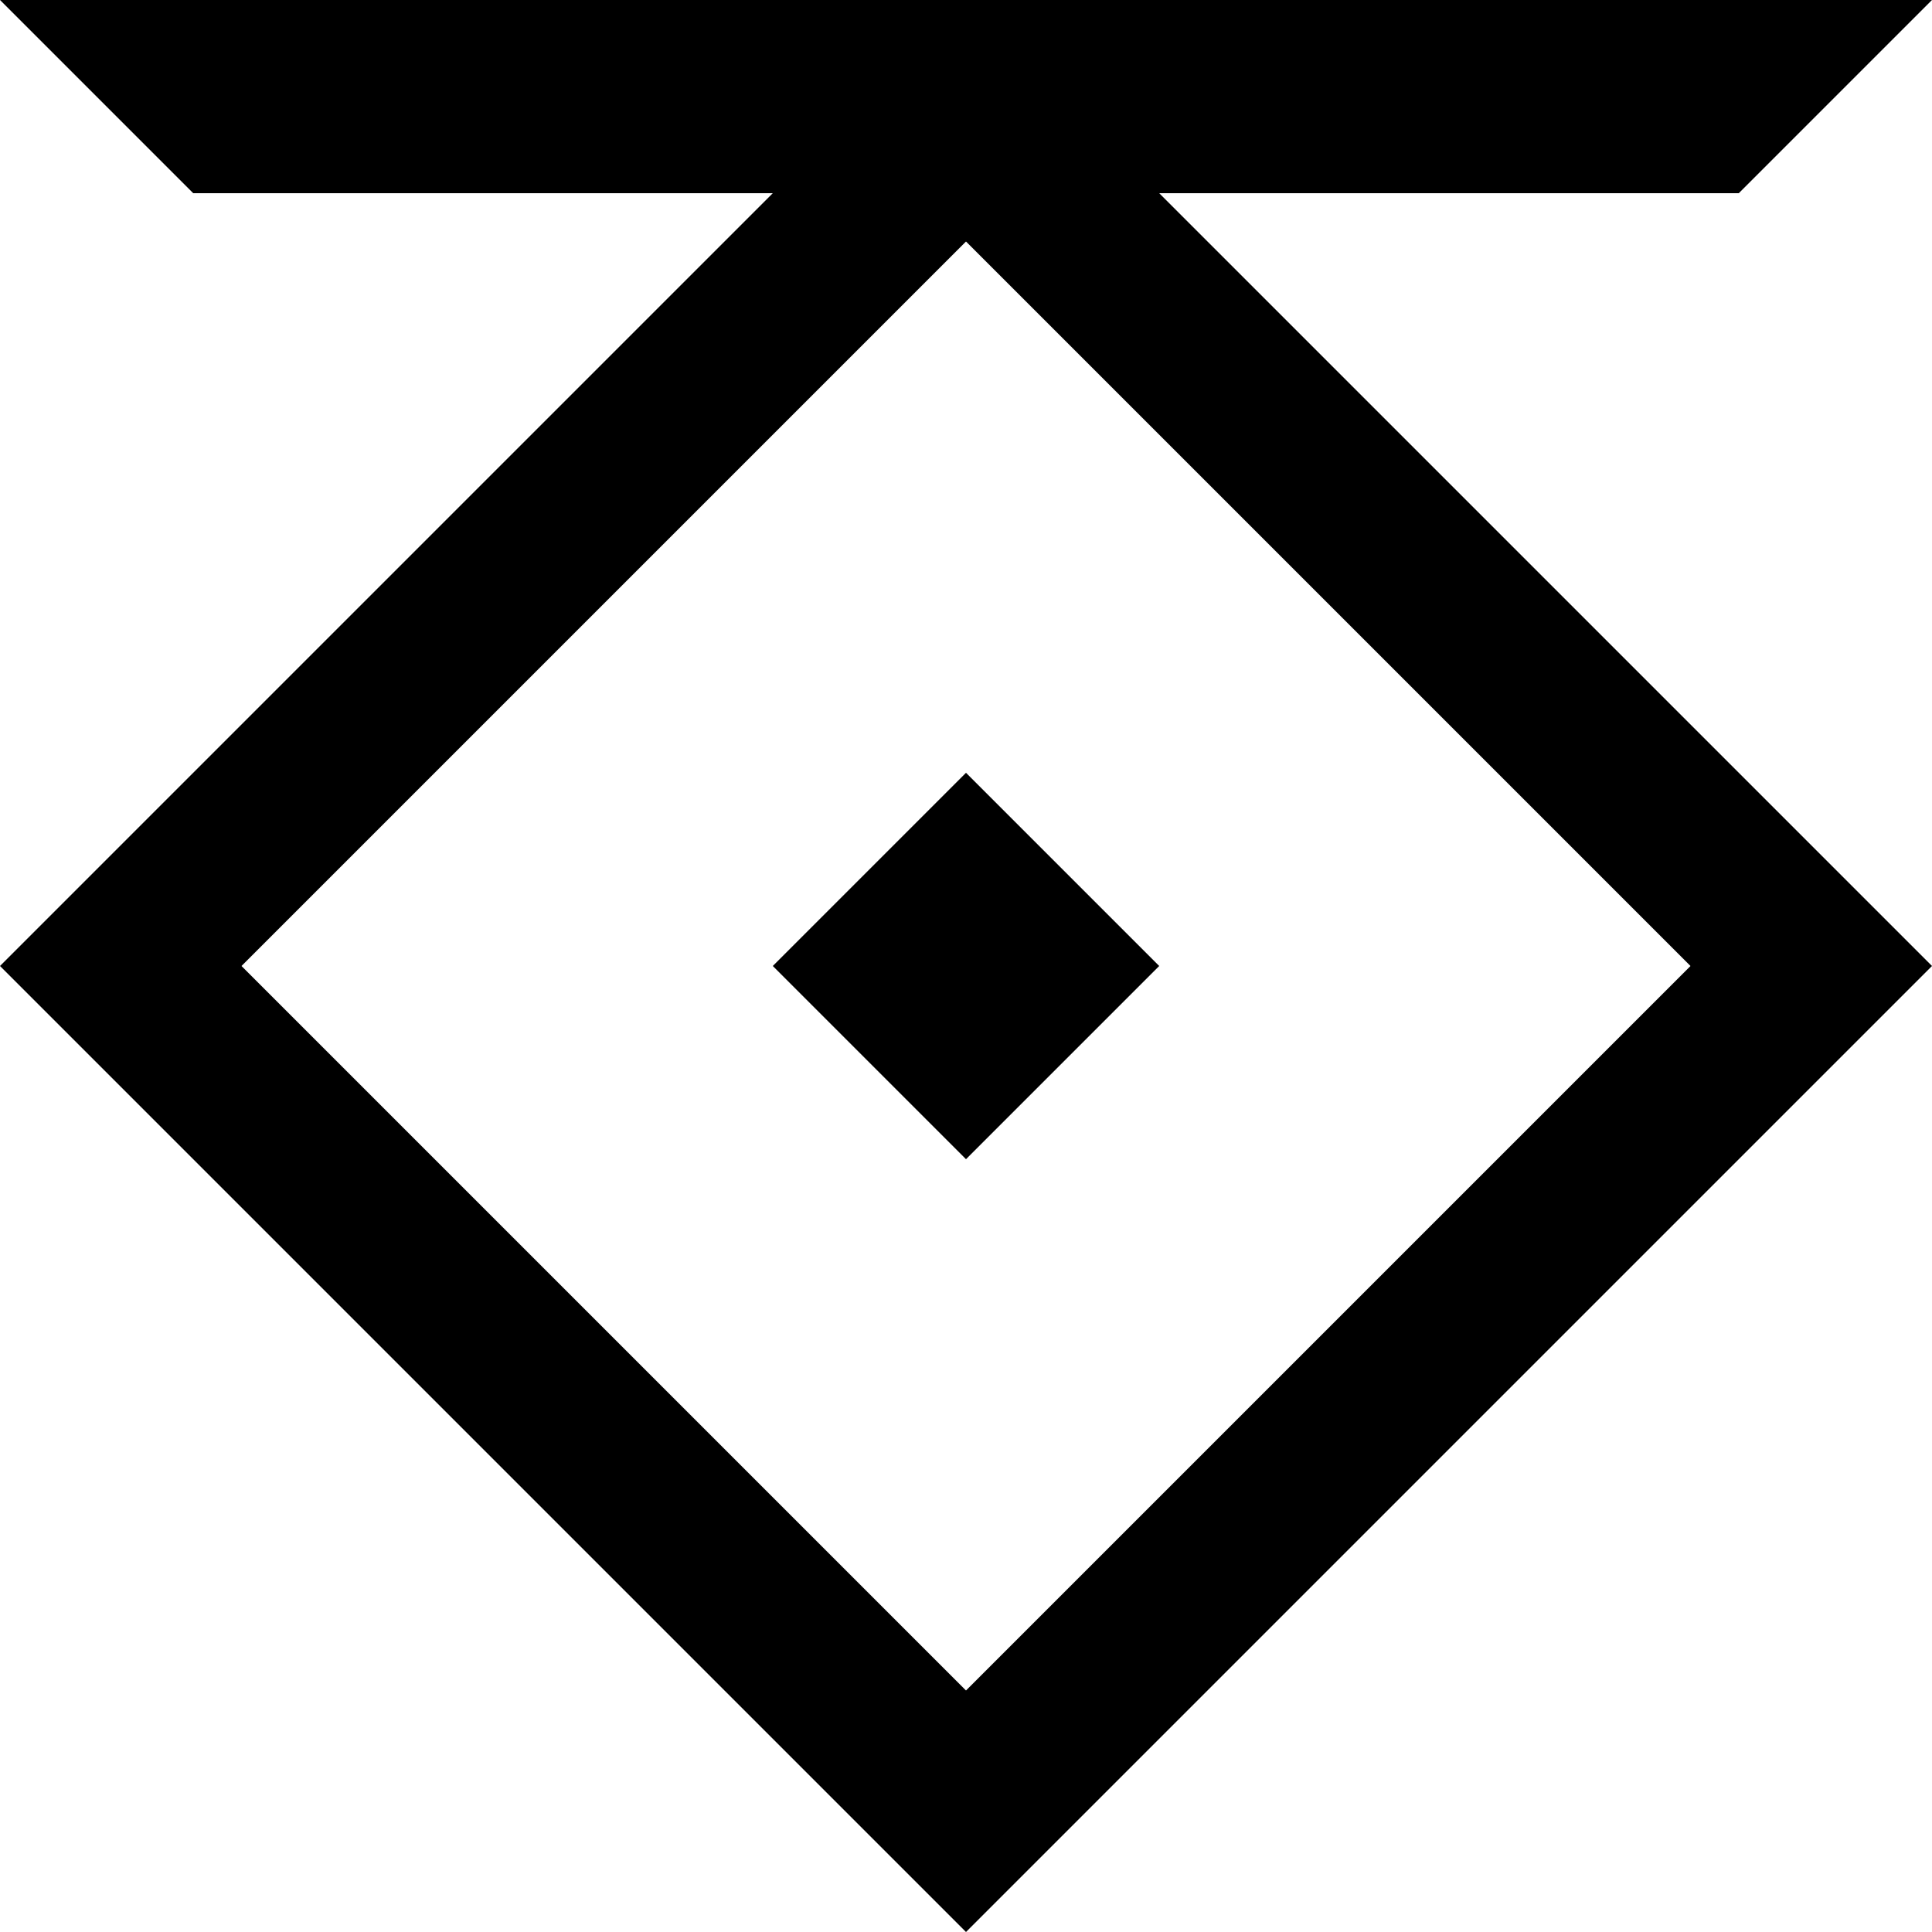 <?xml version="1.0" encoding="UTF-8" standalone="no"?><!-- Generator: Gravit.io --><svg xmlns="http://www.w3.org/2000/svg" xmlns:xlink="http://www.w3.org/1999/xlink" style="isolation:isolate" viewBox="0 0 400 400" width="400pt" height="400pt"><defs><clipPath id="_clipPath_NH8Xk2PRp4GcEk3MNXwYsM2fIKYfYJ4I"><rect width="400" height="400"/></clipPath></defs><g clip-path="url(#_clipPath_NH8Xk2PRp4GcEk3MNXwYsM2fIKYfYJ4I)"><path d=" M 0 200 L 200 0 L 400 200 L 350 200 L 200 50 L 50 200 L 0 200 Z " fill="rgb(0,0,0)"/><path d=" M 400 200 L 200 400 L 0 200 L 50 200 L 200 350 L 350 200 L 400 200 Z " fill="rgb(0,0,0)"/><path d=" M 200 160 L 160 200 L 200 240 L 240 200 L 200 160 Z " fill="rgb(0,0,0)"/><path d=" M 0 0 L 400 0 L 360 40 L 40 40 L 0 0 Z " fill="rgb(0,0,0)"/></g></svg>